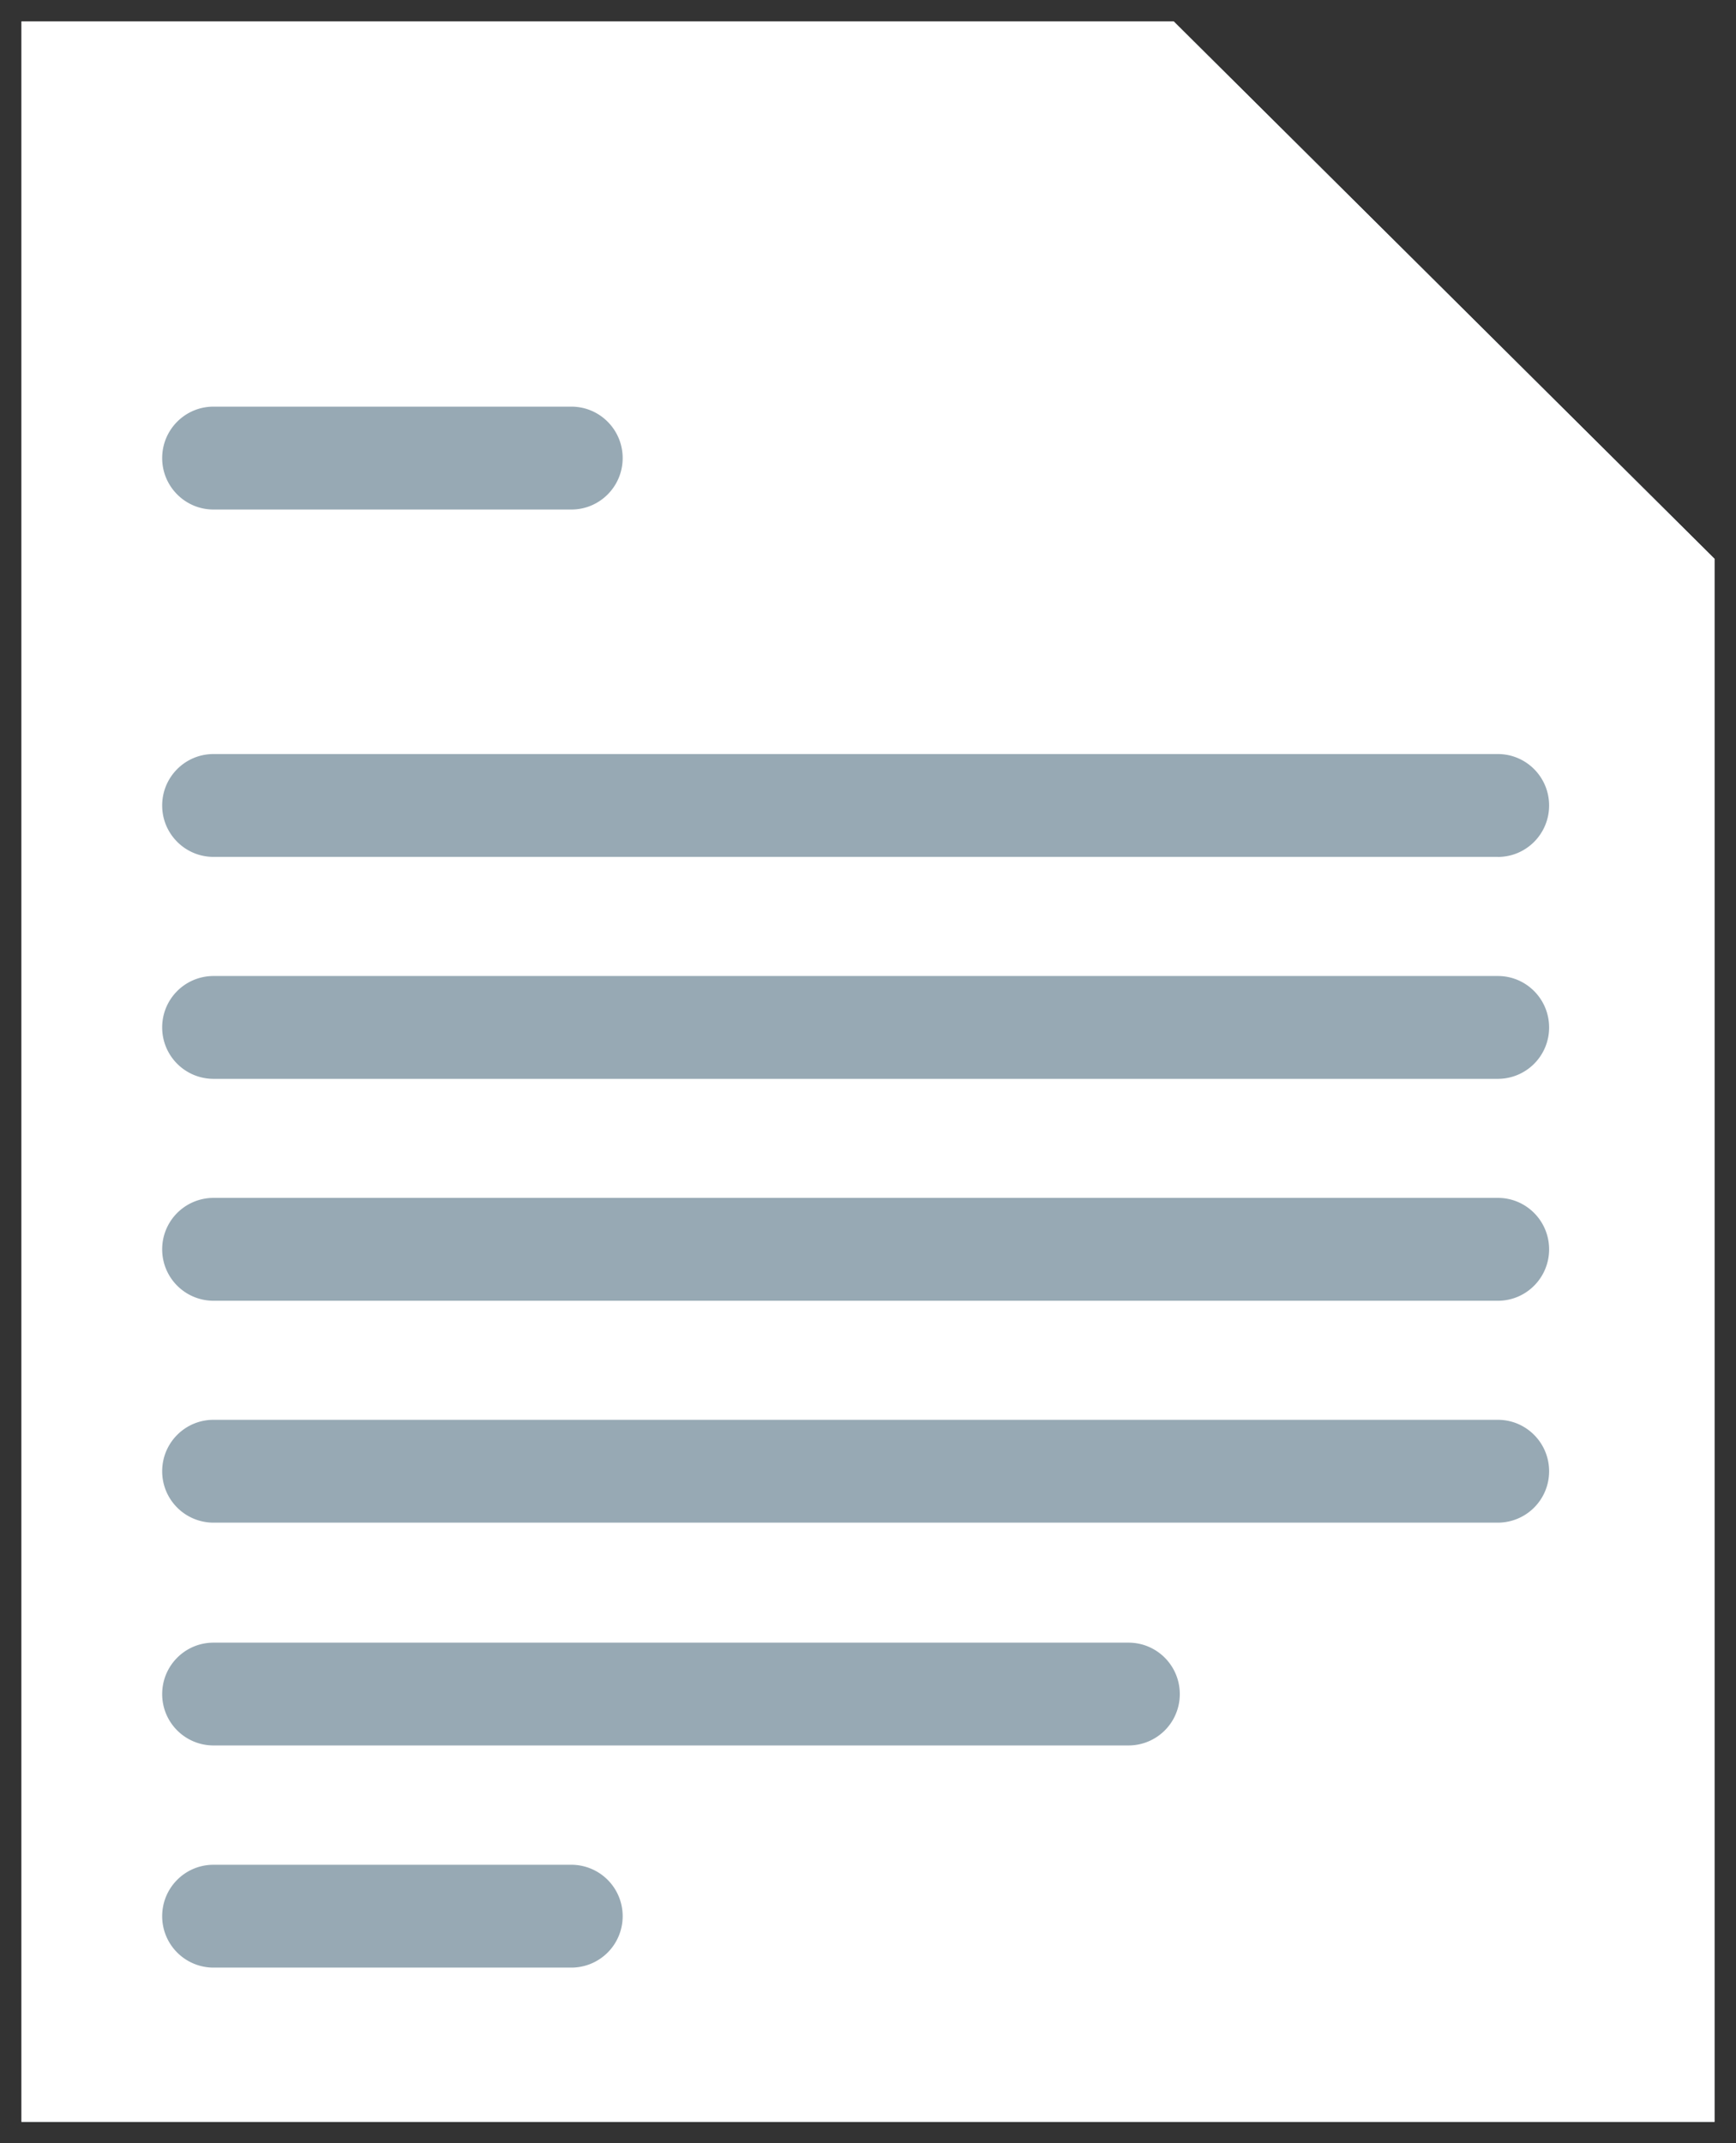 <svg xmlns="http://www.w3.org/2000/svg" width="81" height="100" viewBox="0 0 81 100"><rect x="0" y="0" width="81" height="100" fill="#333333" stroke="none"/><path fill-rule="evenodd" clip-rule="evenodd" fill="#CCD6DC" d="M54.765 1H1v98h79V26.074z"/><path fill-rule="evenodd" clip-rule="evenodd" fill="#CCD6DC" d="M79.982 27.136h-27.54V1.294"/><path fill-rule="evenodd" clip-rule="evenodd" fill="#FFF" d="M54.765 1H1v98h79V26.074z"/><path fill="#97A9B4" d="M69.89 39.98H9.96c-1.32 0-2.393-1.073-2.393-2.398s1.07-2.4 2.393-2.4h59.93c1.32 0 2.39 1.075 2.39 2.4s-1.068 2.4-2.39 2.4zm0 10.356H9.96a2.396 2.396 0 0 1-2.393-2.4 2.394 2.394 0 0 1 2.393-2.398h59.93c1.32 0 2.39 1.074 2.39 2.4a2.393 2.393 0 0 1-2.39 2.398zm0 10.354H9.96a2.397 2.397 0 0 1-2.393-2.4 2.396 2.396 0 0 1 2.393-2.4h59.93c1.32 0 2.39 1.075 2.39 2.4s-1.068 2.4-2.39 2.4zm0 10.353H9.96a2.396 2.396 0 0 1-2.393-2.398c0-1.326 1.07-2.4 2.393-2.4h59.93c1.32 0 2.39 1.074 2.39 2.4a2.394 2.394 0 0 1-2.39 2.398zM52.658 81.438H9.96a2.394 2.394 0 0 1-2.393-2.396c0-1.326 1.07-2.4 2.393-2.4h42.698c1.32 0 2.39 1.074 2.39 2.4a2.393 2.393 0 0 1-2.39 2.396zM26.66 91.803H9.96a2.396 2.396 0 0 1-2.393-2.398c0-1.326 1.07-2.4 2.393-2.4h16.7a2.396 2.396 0 0 1 2.393 2.4 2.395 2.395 0 0 1-2.392 2.398zm0-68.03H9.96c-1.32 0-2.393-1.075-2.393-2.4s1.07-2.4 2.393-2.4h16.7c1.322 0 2.393 1.075 2.393 2.4s-1.07 2.4-2.392 2.4z"/></svg>